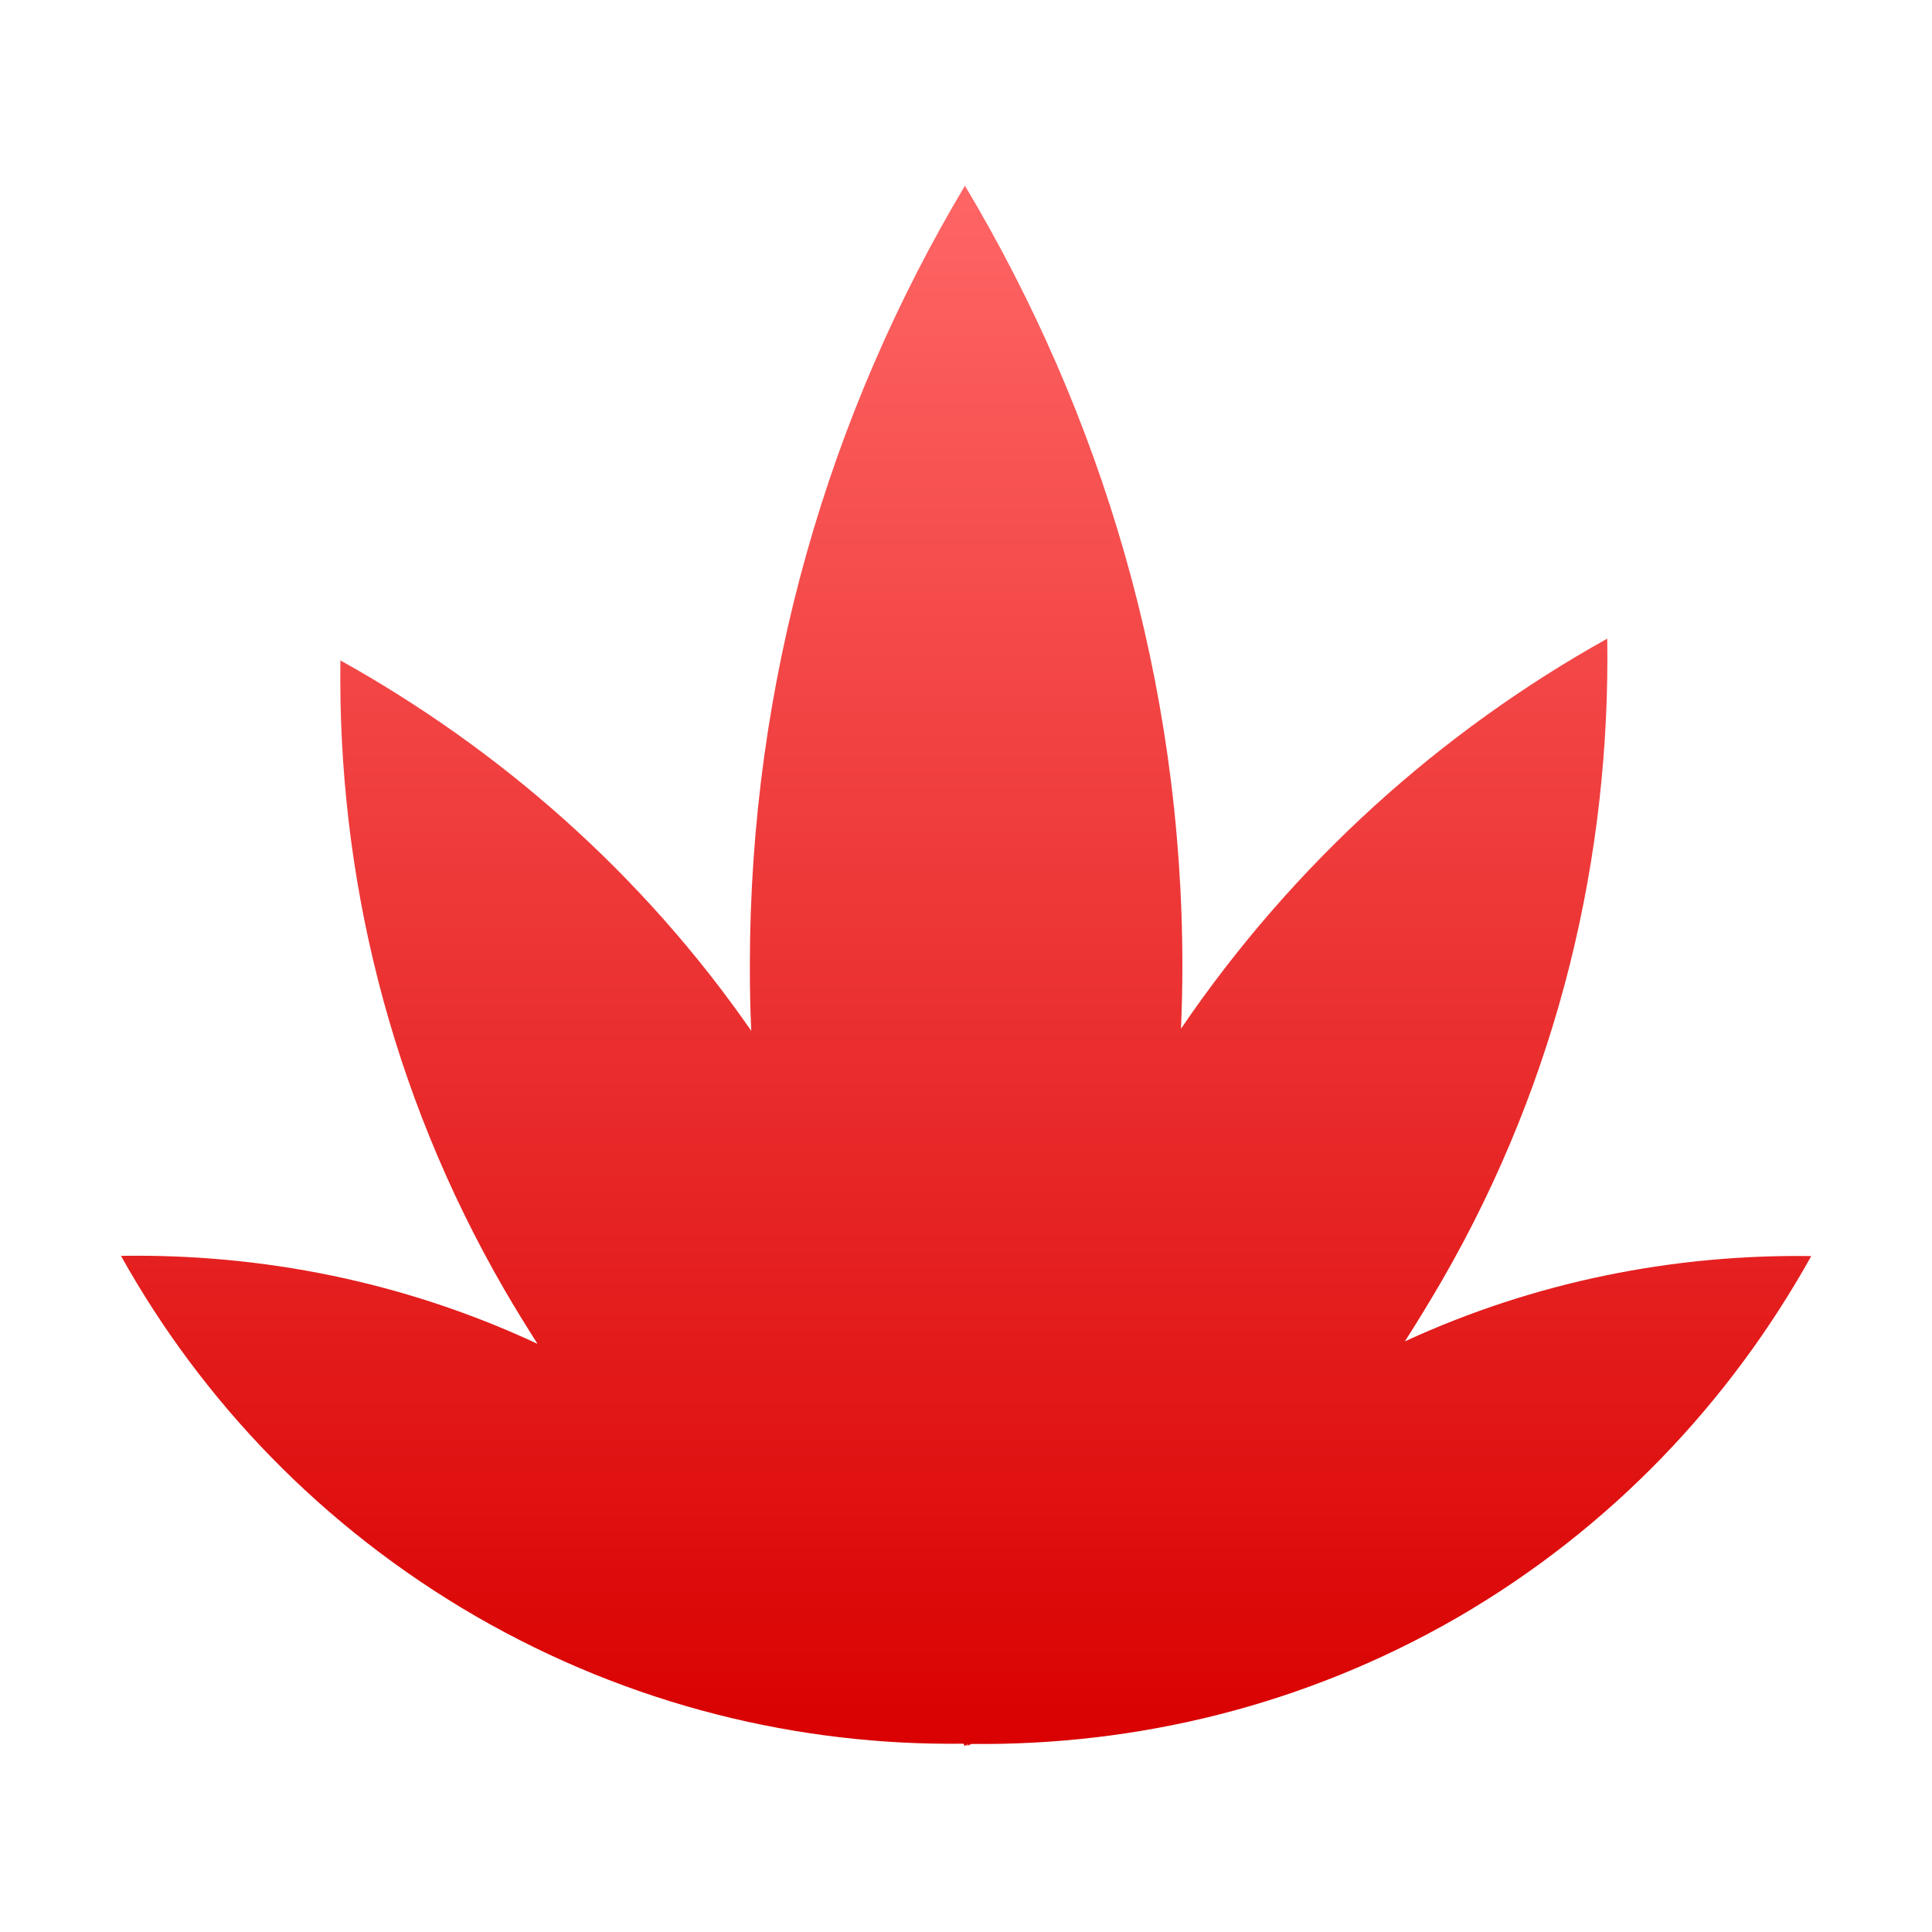 <svg xmlns="http://www.w3.org/2000/svg" xmlns:xlink="http://www.w3.org/1999/xlink" width="64" height="64" viewBox="0 0 64 64" version="1.1">
<defs>
<linearGradient id="linear0" gradientUnits="userSpaceOnUse" x1="0" y1="0" x2="0" y2="1" gradientTransform="matrix(56,0,0,51.695,4,6.152)">
<stop offset="0" style="stop-color:#ff6666;stop-opacity:1;"/>
<stop offset="1" style="stop-color:#d90000;stop-opacity:1;"/>
</linearGradient>
</defs>
<g id="surface1">
<path style=" stroke:none;fill-rule:nonzero;fill:url(#linear0);" d="M 32.066 57.77 C 32.059 57.77 32.051 57.77 32.043 57.77 C 32.043 57.793 32.043 57.812 32.043 57.832 C 32.023 57.82 32.008 57.812 31.992 57.801 C 31.984 57.816 31.977 57.832 31.965 57.848 C 31.949 57.816 31.934 57.789 31.914 57.762 C 26.438 57.832 20.867 56.484 15.773 53.547 C 10.664 50.586 6.691 46.41 4.008 41.602 L 4 41.602 C 8.652 41.527 13.371 42.445 17.805 44.516 C 17.43 43.926 17.059 43.324 16.703 42.711 C 12.898 36.133 11.176 28.945 11.277 21.859 L 11.258 21.867 C 16.551 24.812 21.262 28.926 24.887 34.148 C 24.852 33.438 24.84 32.719 24.84 32 C 24.84 22.543 27.449 13.719 31.965 6.152 C 36.484 13.719 39.168 22.543 39.168 32 C 39.168 32.695 39.152 33.391 39.121 34.078 C 42.859 28.586 47.734 24.227 53.242 21.156 L 53.242 21.121 C 53.352 28.348 51.645 35.703 47.77 42.414 C 47.371 43.102 46.961 43.773 46.539 44.434 C 50.867 42.441 55.457 41.547 59.992 41.609 L 60 41.609 C 57.316 46.426 53.379 50.629 48.258 53.594 C 43.176 56.52 37.637 57.828 32.176 57.77 C 32.141 57.789 32.105 57.809 32.066 57.828 C 32.066 57.809 32.066 57.789 32.066 57.77 Z M 32.066 57.77 "/>
</g>
</svg>
